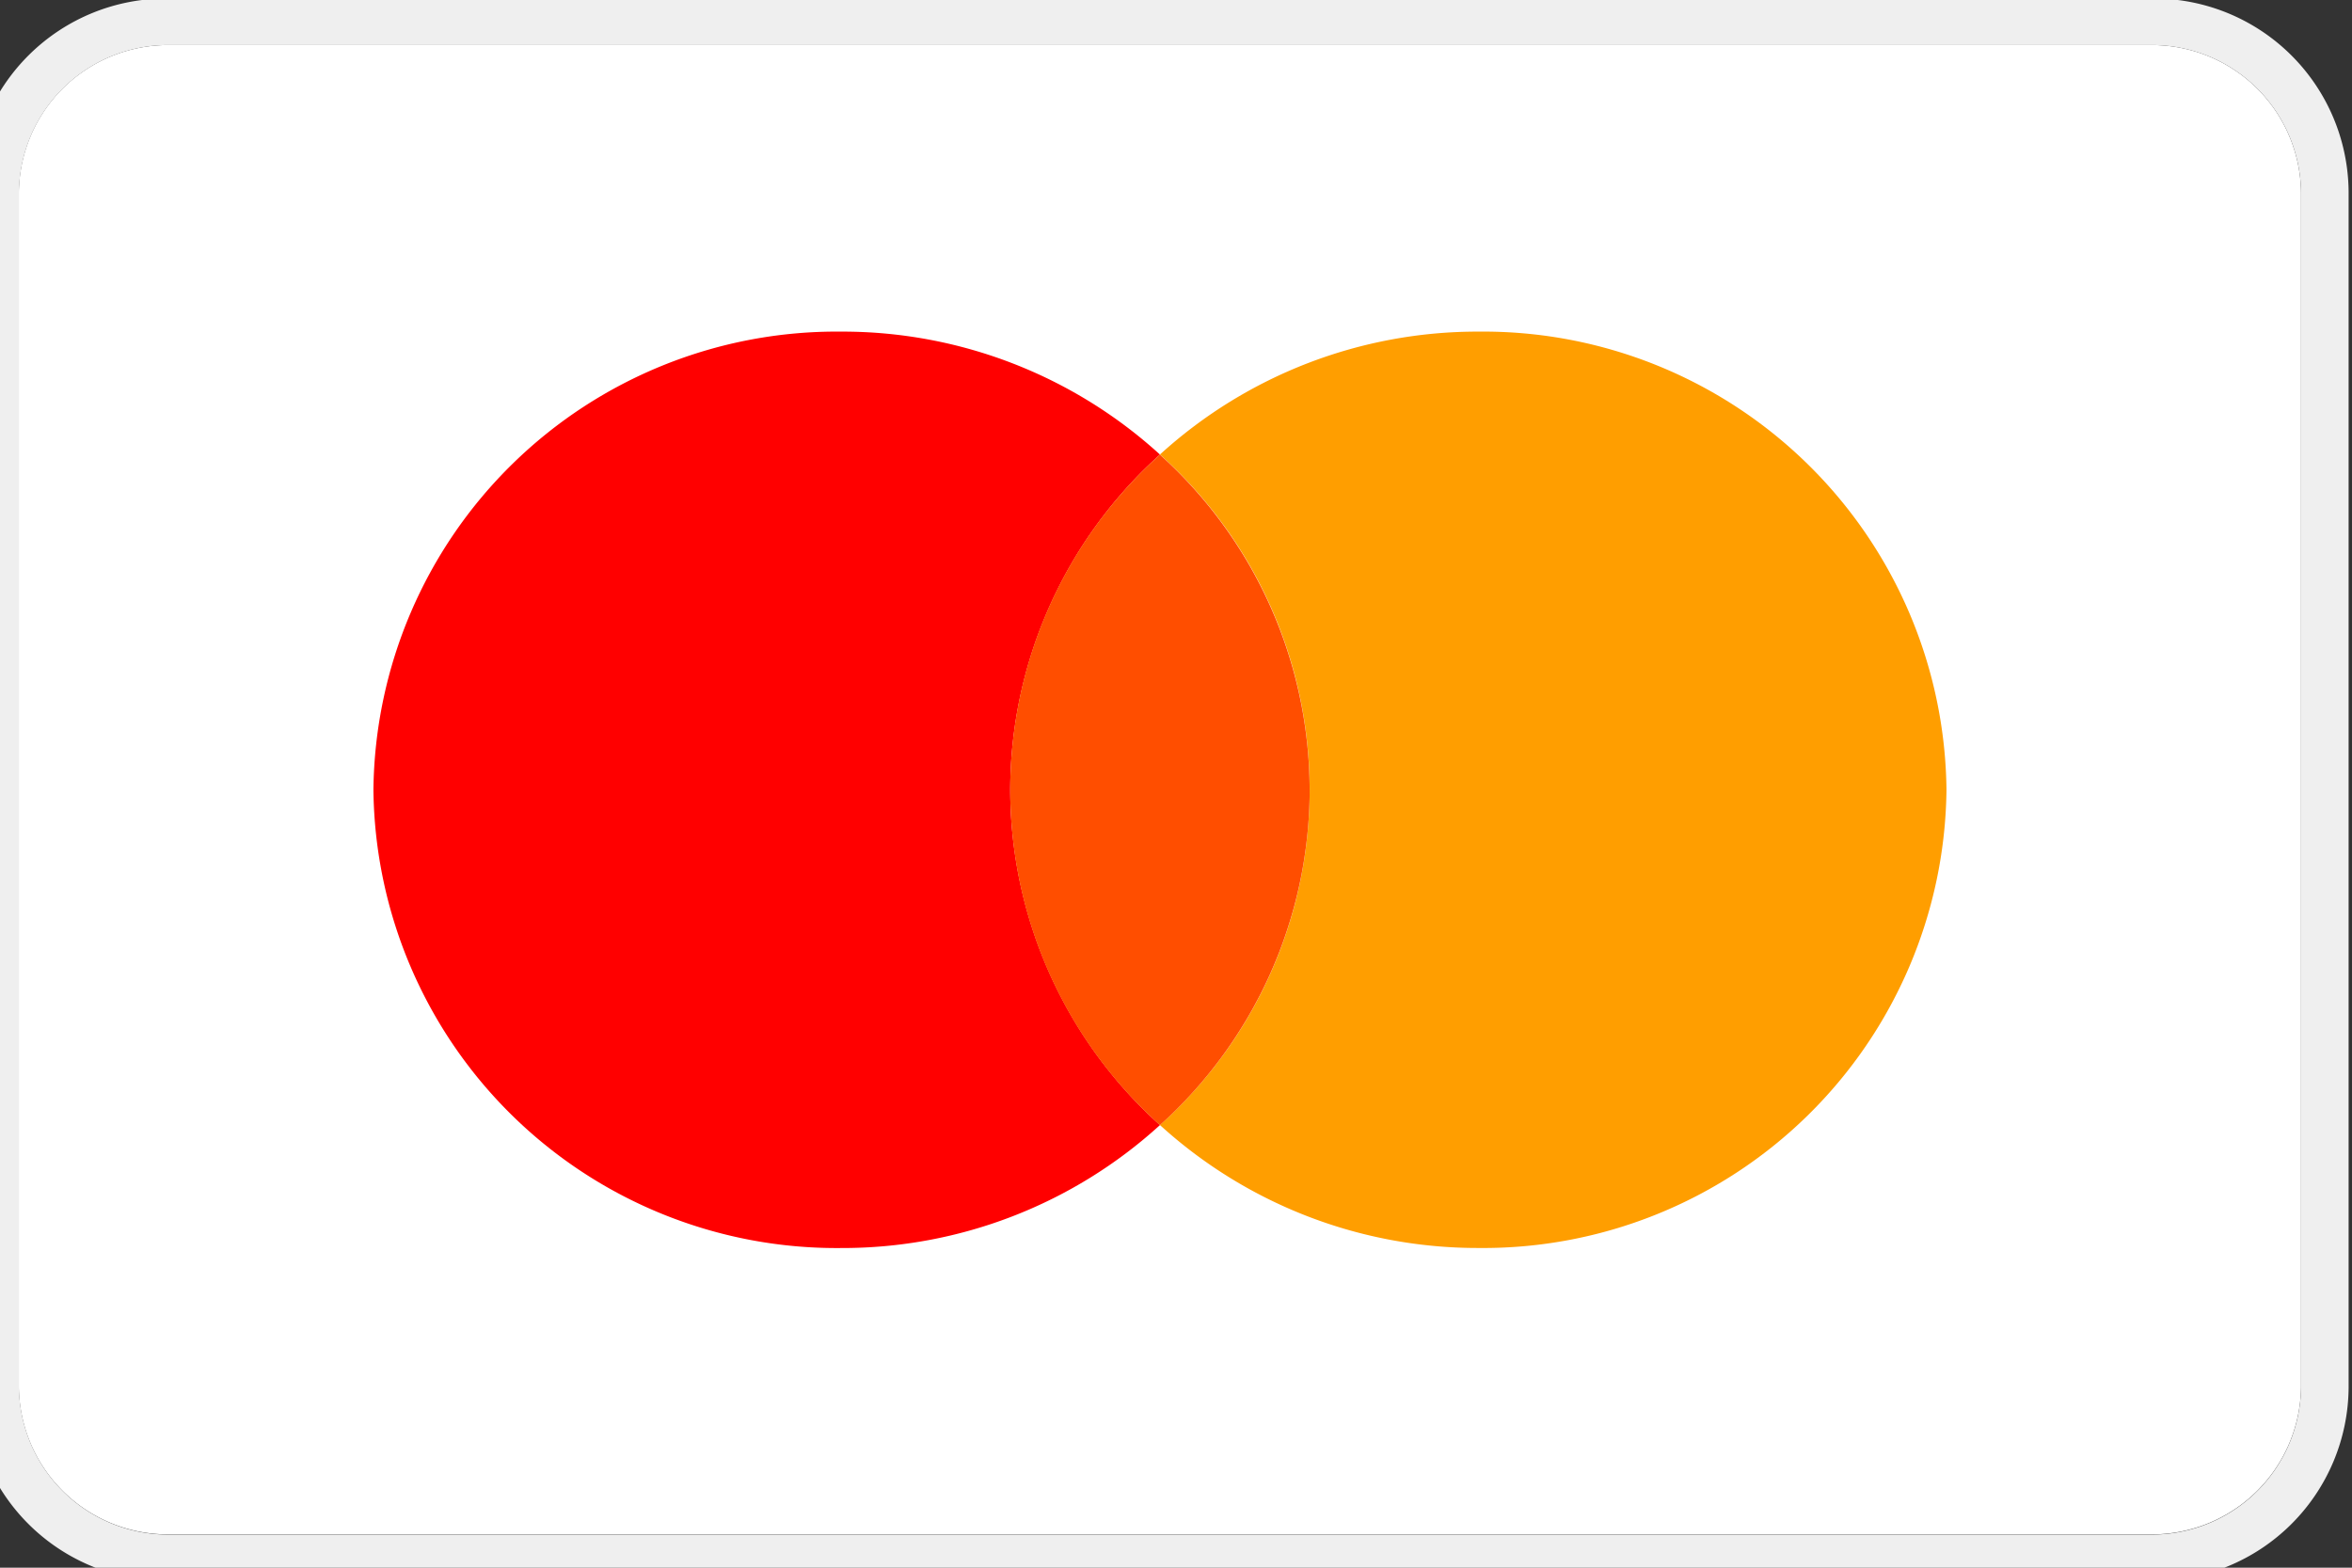<svg xmlns="http://www.w3.org/2000/svg" xmlns:xlink="http://www.w3.org/1999/xlink" width="48" height="32" viewBox="0 0 48 32"><rect x="0" y="0" width="48" height="32" fill="#333333" stroke="none"/><defs><clipPath id="a"><rect width="48" height="32" fill="none"/></clipPath></defs><g transform="translate(-0.284)"><g transform="translate(0.284 0)" clip-path="url(#a)"><path d="M44.549,1H4.027A3.044,3.044,0,0,0,1,3.993V28.4a3.043,3.043,0,0,0,3.027,3H44.549a3.044,3.044,0,0,0,3.027-2.993V4a3.043,3.043,0,0,0-3.027-3" transform="translate(-0.616 -0.08)" fill="#fff"/><path d="M44.519,0H3.988A3.975,3.975,0,0,0,0,3.952v24.4A3.975,3.975,0,0,0,4,32.3H44.529a3.975,3.975,0,0,0,3.988-3.952V3.952A3.975,3.975,0,0,0,44.519,0Zm3.027,28.361a3.044,3.044,0,0,1-3.027,2.993H4a3.044,3.044,0,0,1-3.027-3V3.943A3.044,3.044,0,0,1,4,.95H44.519a3.043,3.043,0,0,1,3.027,3Z" transform="translate(-0.586 -0.03)" fill="#efefef"/><path d="M21.454,16.509a9.227,9.227,0,0,1,3.056-6.843,9.612,9.612,0,0,0-6.5-2.51,9.454,9.454,0,0,0-9.552,9.353,9.454,9.454,0,0,0,9.552,9.353,9.612,9.612,0,0,0,6.5-2.51,9.227,9.227,0,0,1-3.056-6.843" transform="translate(-0.837 -0.387)" fill="red"/><path d="M31.5,7.156A9.62,9.62,0,0,0,25,9.665a9.191,9.191,0,0,1,0,13.686,9.621,9.621,0,0,0,6.5,2.51,9.454,9.454,0,0,0,9.552-9.353A9.454,9.454,0,0,0,31.5,7.156" transform="translate(-1.328 -0.387)" fill="#ff9e00"/><path d="M27.962,16.641A9.227,9.227,0,0,0,24.907,9.8a9.19,9.19,0,0,0,0,13.685,9.227,9.227,0,0,0,3.056-6.843" transform="translate(-1.235 -0.519)" fill="#ff4e00"/></g></g></svg>